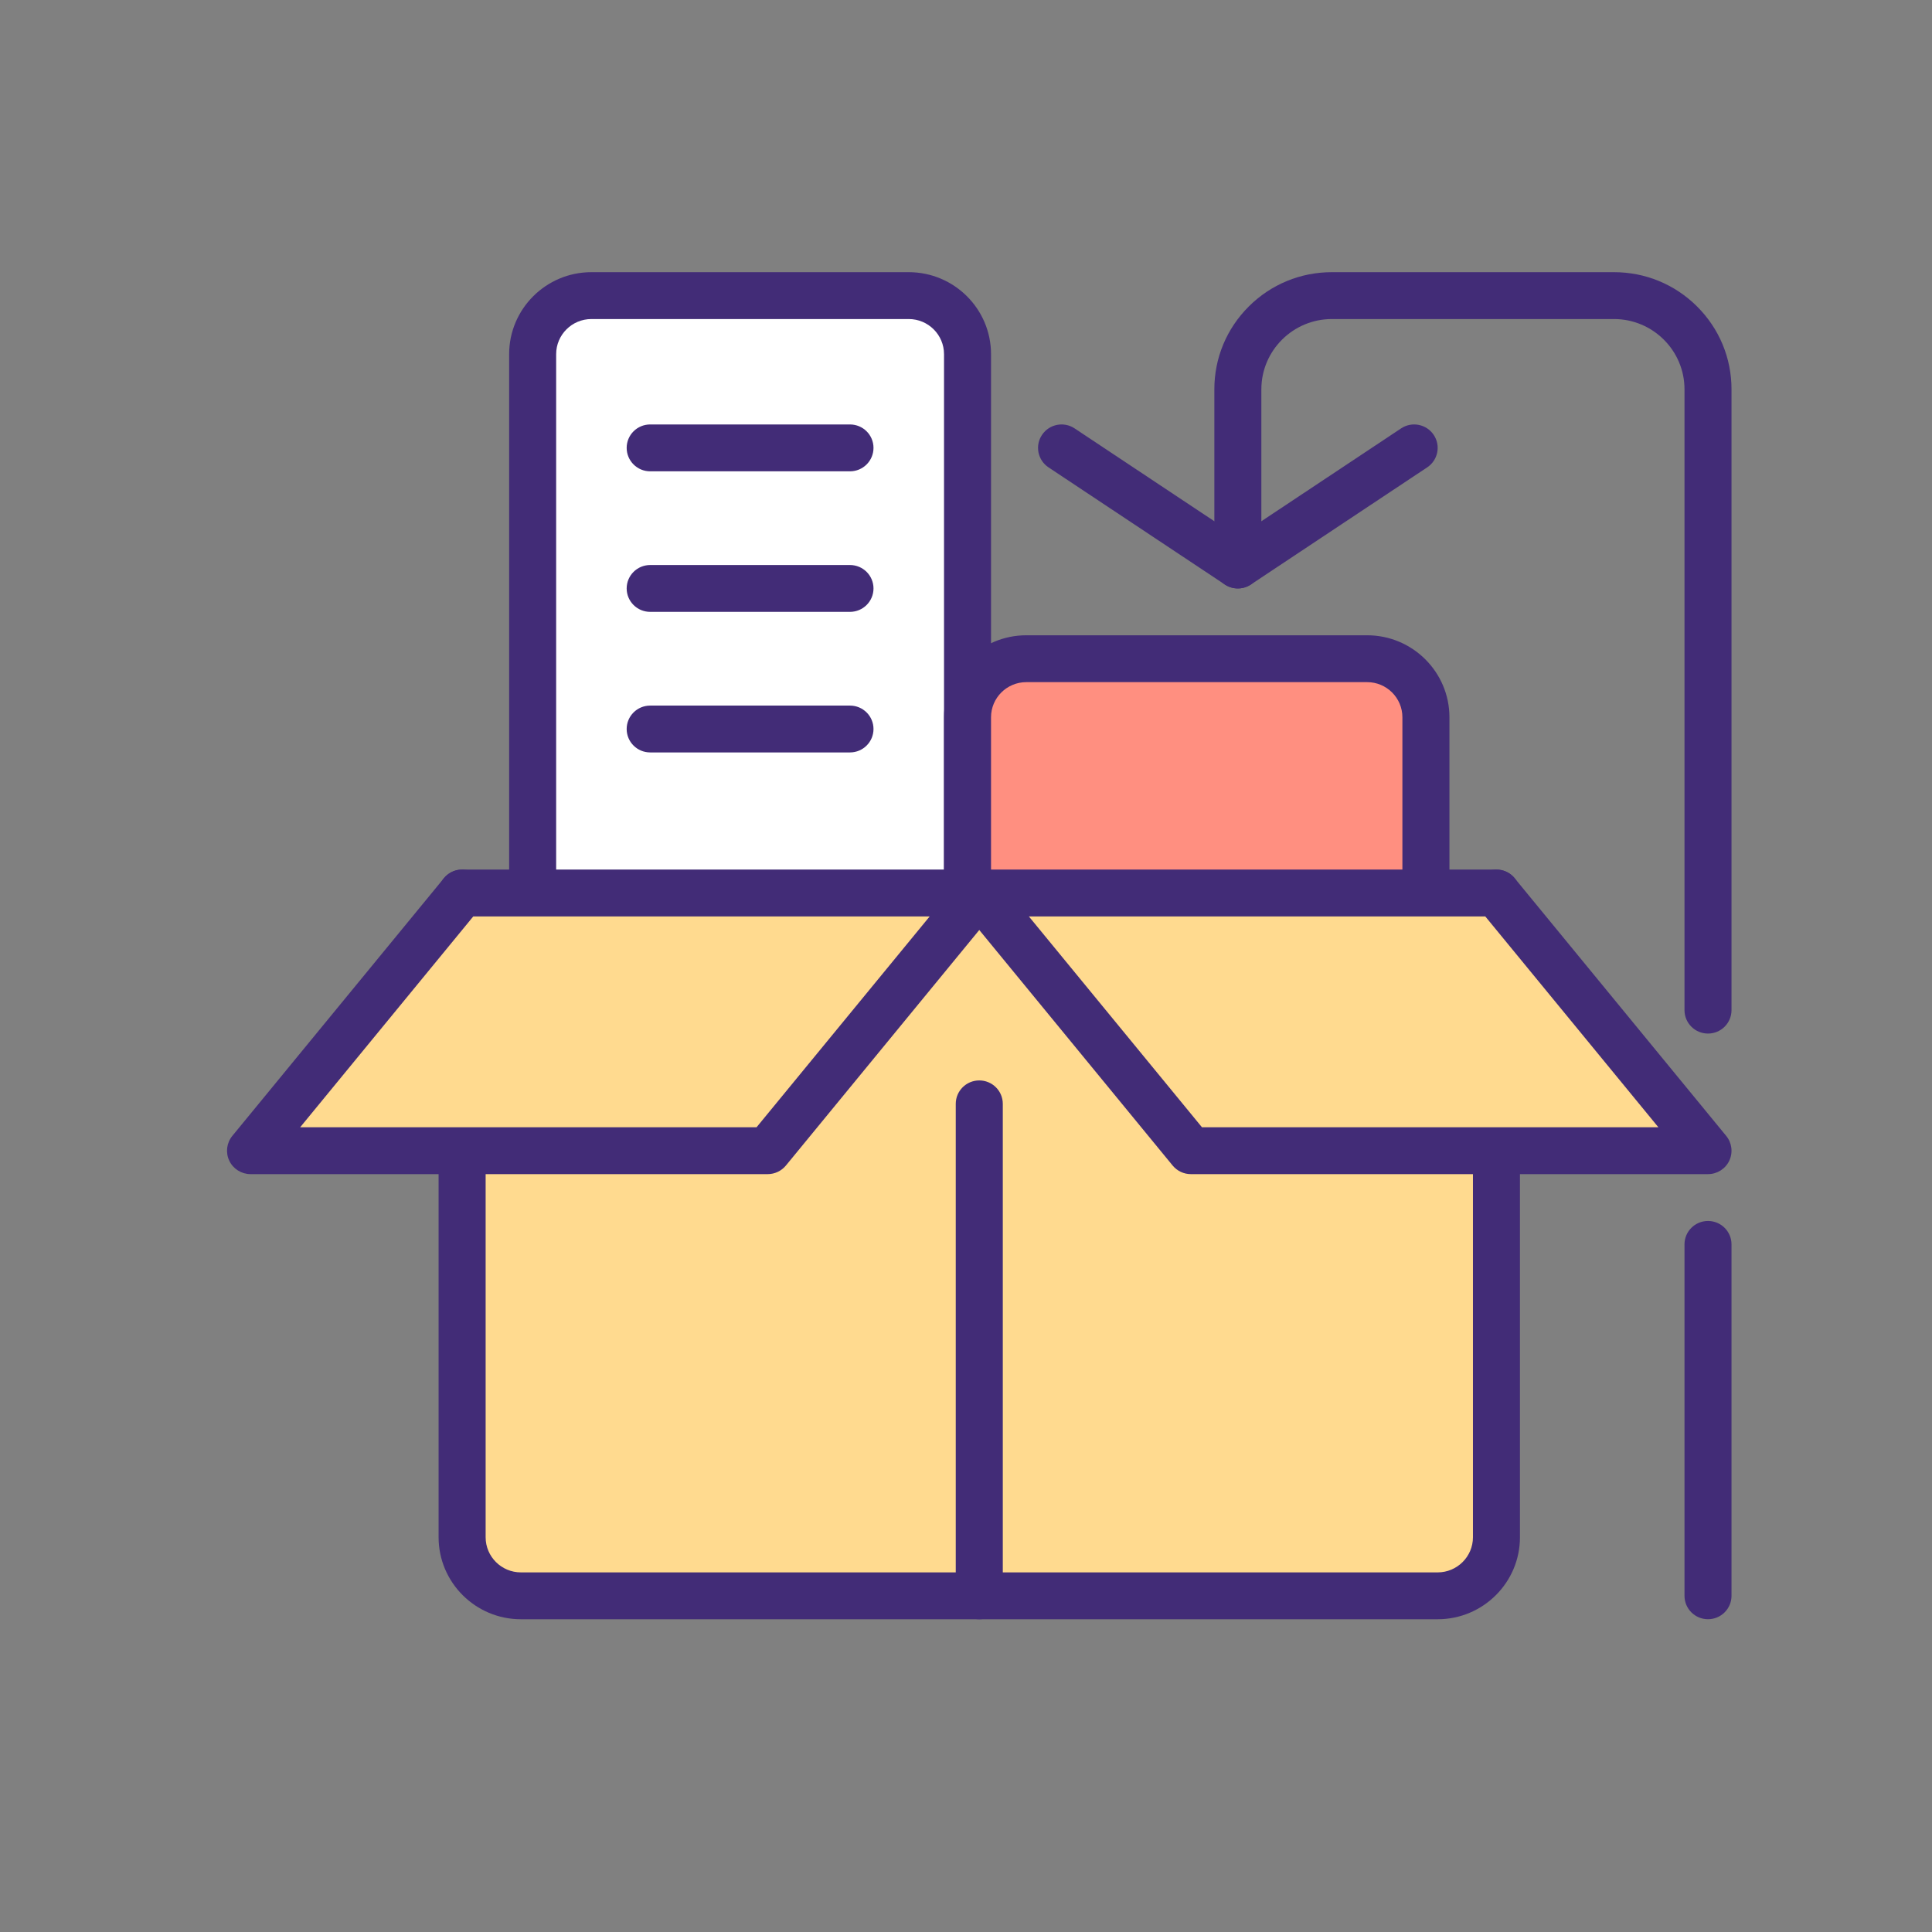 <svg width="66" height="66" viewBox="0 0 66 66" fill="none" xmlns="http://www.w3.org/2000/svg">
<rect x="0" y="0" width="66" height="66" fill="#808080" stroke="none"/>
<path d="M42.287 20.102C42.132 20.102 41.976 20.057 41.842 19.968L35.819 15.966C35.45 15.721 35.35 15.224 35.596 14.857C35.842 14.489 36.34 14.389 36.709 14.634L42.287 18.34L47.864 14.634C48.233 14.389 48.732 14.489 48.978 14.857C49.224 15.224 49.124 15.721 48.755 15.966L42.732 19.968C42.597 20.057 42.442 20.102 42.287 20.102Z" fill="#422C77"/>
<path d="M58.348 35.308C57.904 35.308 57.545 34.95 57.545 34.508V13.299C57.545 11.976 56.464 10.899 55.136 10.899H45.499C44.171 10.899 43.09 11.976 43.09 13.299V19.302C43.09 19.744 42.73 20.102 42.287 20.102C41.843 20.102 41.484 19.744 41.484 19.302V13.299C41.484 12.23 41.902 11.226 42.66 10.47C43.418 9.714 44.427 9.298 45.499 9.298H55.136C56.208 9.298 57.217 9.714 57.975 10.47C58.733 11.226 59.151 12.23 59.151 13.299V34.508C59.151 34.95 58.791 35.308 58.348 35.308Z" fill="#422C77"/>
<path d="M58.348 55.315C57.904 55.315 57.545 54.957 57.545 54.515V42.51C57.545 42.068 57.904 41.71 58.348 41.71C58.791 41.71 59.151 42.068 59.151 42.51V54.515C59.151 54.957 58.791 55.315 58.348 55.315Z" fill="#422C77"/>
<path d="M18.196 30.506V12.099C18.196 10.994 19.095 10.099 20.203 10.099H31.045C32.153 10.099 33.052 10.994 33.052 12.099V30.506H18.196Z" fill="white"/>
<path d="M33.052 31.306C32.608 31.306 32.249 30.948 32.249 30.506V12.099C32.249 11.437 31.709 10.899 31.044 10.899H20.203C19.539 10.899 18.999 11.437 18.999 12.099V30.506C18.999 30.948 18.639 31.306 18.196 31.306C17.752 31.306 17.393 30.948 17.393 30.506V12.099C17.393 10.554 18.653 9.298 20.203 9.298H31.044C32.594 9.298 33.855 10.554 33.855 12.099V30.506C33.855 30.948 33.495 31.306 33.052 31.306Z" fill="#422C77"/>
<path d="M33.052 30.506V24.504C33.052 23.399 33.951 22.503 35.06 22.503H46.704C47.813 22.503 48.712 23.399 48.712 24.504V30.506H33.052Z" fill="#FF8F80"/>
<path d="M48.712 31.306C48.268 31.306 47.908 30.948 47.908 30.506V24.503C47.908 23.841 47.368 23.303 46.704 23.303H35.06C34.395 23.303 33.855 23.841 33.855 24.503V30.506C33.855 30.948 33.496 31.306 33.052 31.306C32.609 31.306 32.249 30.948 32.249 30.506V24.503C32.249 22.959 33.51 21.702 35.06 21.702H46.704C48.254 21.702 49.515 22.959 49.515 24.503V30.506C49.515 30.948 49.155 31.306 48.712 31.306Z" fill="#422C77"/>
<path d="M29.037 16.101H22.211C21.767 16.101 21.408 15.742 21.408 15.3C21.408 14.858 21.767 14.5 22.211 14.5H29.037C29.48 14.5 29.84 14.858 29.84 15.3C29.84 15.742 29.48 16.101 29.037 16.101Z" fill="#422C77"/>
<path d="M29.037 20.902H22.211C21.767 20.902 21.408 20.544 21.408 20.102C21.408 19.66 21.767 19.302 22.211 19.302H29.037C29.48 19.302 29.84 19.66 29.84 20.102C29.84 20.544 29.48 20.902 29.037 20.902Z" fill="#422C77"/>
<path d="M29.037 25.704H22.211C21.767 25.704 21.408 25.346 21.408 24.904C21.408 24.462 21.767 24.104 22.211 24.104H29.037C29.48 24.104 29.84 24.462 29.84 24.904C29.84 25.346 29.48 25.704 29.037 25.704Z" fill="#422C77"/>
<path d="M15.787 30.507V52.515C15.787 53.62 16.686 54.516 17.794 54.516H49.113C50.222 54.516 51.121 53.62 51.121 52.515V30.507H15.787Z" fill="#FFDA8F"/>
<path d="M49.113 55.316H17.794C16.244 55.316 14.983 54.059 14.983 52.515V30.506C14.983 30.064 15.343 29.706 15.786 29.706C16.23 29.706 16.59 30.064 16.59 30.506V52.515C16.59 53.177 17.13 53.715 17.794 53.715H49.113C49.777 53.715 50.318 53.177 50.318 52.515V30.506C50.318 30.064 50.677 29.706 51.121 29.706C51.564 29.706 51.924 30.064 51.924 30.506V52.515C51.924 54.059 50.663 55.316 49.113 55.316Z" fill="#422C77"/>
<path d="M26.226 39.31H8.559L15.787 30.507H33.454L26.226 39.31Z" fill="#FFDA8F"/>
<path d="M26.226 40.11H8.559C8.249 40.11 7.966 39.932 7.833 39.653C7.7 39.373 7.741 39.042 7.937 38.803L15.165 30C15.317 29.814 15.546 29.706 15.786 29.706H33.453C33.764 29.706 34.046 29.884 34.179 30.164C34.312 30.443 34.271 30.774 34.075 31.013L26.848 39.816C26.695 40.002 26.467 40.11 26.226 40.11ZM10.254 38.509H25.845L31.759 31.307H16.167L10.254 38.509Z" fill="#422C77"/>
<path d="M40.681 39.31H58.348L51.121 30.507H33.454L40.681 39.31Z" fill="#FFDA8F"/>
<path d="M58.348 40.11H40.681C40.44 40.11 40.212 40.002 40.059 39.816L32.832 31.013C32.635 30.774 32.595 30.443 32.728 30.164C32.861 29.884 33.143 29.706 33.453 29.706H51.12C51.361 29.706 51.59 29.814 51.742 30L58.969 38.803C59.166 39.042 59.206 39.373 59.074 39.653C58.941 39.932 58.658 40.11 58.348 40.11ZM41.061 38.509H56.653L50.74 31.307H35.148L41.061 38.509Z" fill="#422C77"/>
<path d="M33.453 55.316C33.01 55.316 32.65 54.958 32.65 54.516V37.709C32.65 37.267 33.01 36.909 33.453 36.909C33.897 36.909 34.257 37.267 34.257 37.709V54.516C34.257 54.958 33.897 55.316 33.453 55.316Z" fill="#422C77"/>
</svg>
